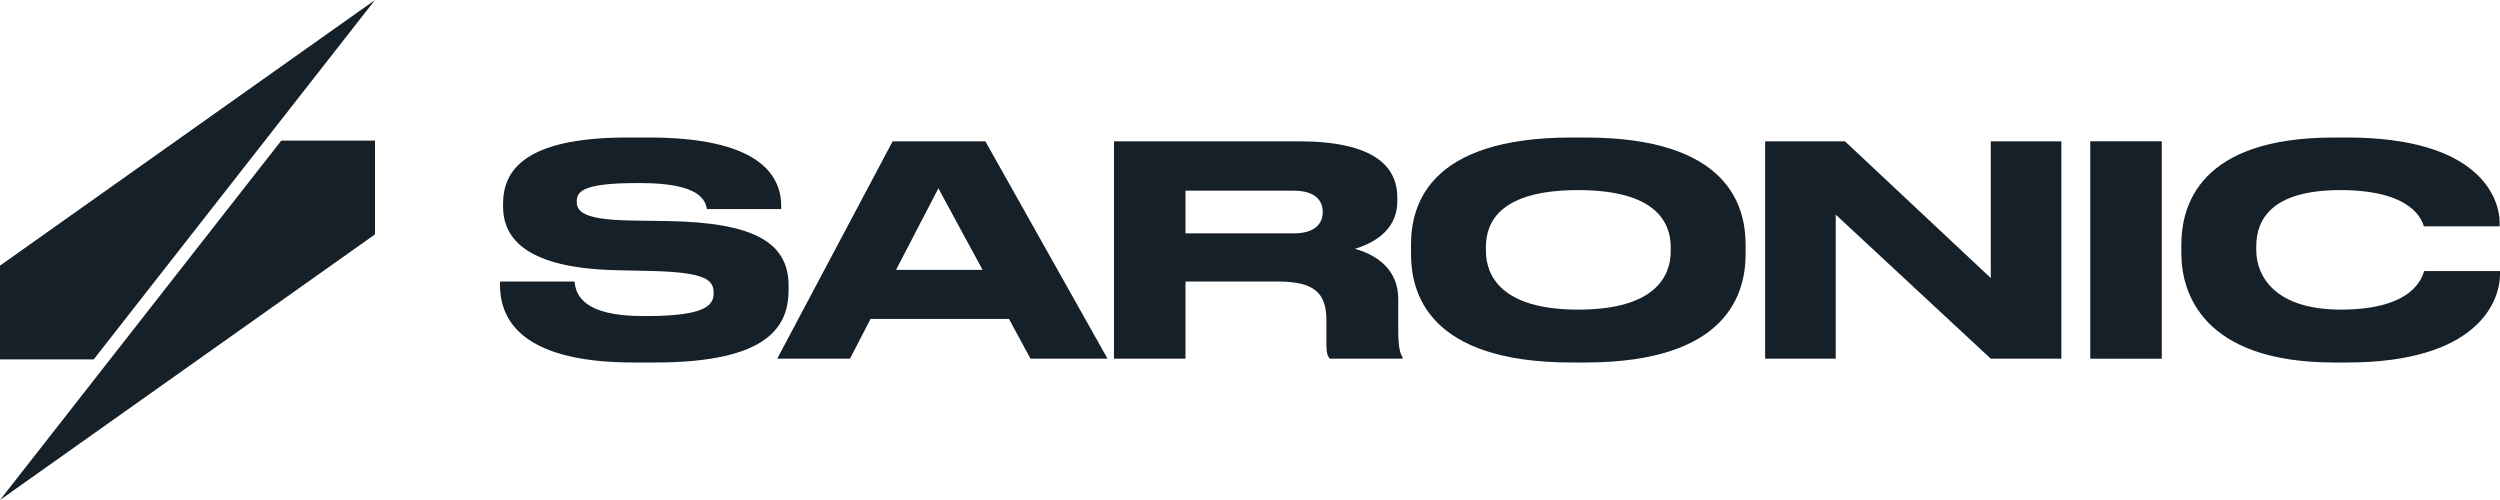 <svg width="800" height="160" viewBox="0 0 800 160" fill="none" xmlns="http://www.w3.org/2000/svg">
<g clip-path="url(#clip0_710_26989)">
<path d="M29.996 115H0L2.6228e-06 85L120 0L29.996 115Z" fill="#162029"/>
<path d="M90.004 45H120V75L0 160L90.004 45Z" fill="#162029"/>
<path d="M209.511 116H202.733C164.421 116 160 100.291 160 91.127V90.099H183.872C184.166 94.306 186.72 101.132 205.582 101.132H206.957C226.212 101.132 228.373 97.486 228.373 93.746C228.373 89.725 226.113 87.2 209.217 86.733L196.642 86.452C169.333 85.704 160.982 76.914 160.982 66.067V65.226C160.982 54.847 167.466 44 200.768 44H207.547C242.126 44 249.985 55.501 249.985 65.974V66.909H226.212C225.72 64.291 224.247 58.587 205.091 58.587H203.519C185.836 58.587 184.559 61.579 184.559 64.571C184.559 67.564 186.524 70.275 201.456 70.556L213.736 70.743C241.242 71.21 252.343 77.569 252.343 91.408V92.717C252.343 104.218 246.252 116 209.511 116Z" fill="#162029"/>
<path d="M314.429 86.359L300.283 60.27L286.726 86.359H314.429ZM329.754 114.784L322.877 102.068H278.573L271.991 114.784H248.709L285.646 45.216H315.313L354.411 114.784H329.754Z" fill="#162029"/>
<path d="M379.358 61.018V74.67H414.036C420.618 74.67 423.27 71.678 423.27 67.844V67.751C423.27 64.104 420.716 61.018 414.036 61.018H379.358ZM379.358 90.099V114.784H356.469V45.216H415.411C439.774 45.216 447.142 53.257 447.142 63.263V64.385C447.142 74.39 438.399 78.13 433.585 79.626C441.051 81.683 447.436 86.639 447.436 95.616V105.808C447.436 111.418 448.124 113.195 448.812 114.317V114.784H425.53C424.842 113.943 424.449 112.914 424.449 110.39V102.348C424.449 93.839 420.52 90.099 409.222 90.099H379.358Z" fill="#162029"/>
<path d="M502.997 44H507.221C553.196 44 558.599 65.974 558.599 78.41V81.216C558.599 93.465 553.294 116 507.221 116H502.997C456.727 116 451.521 93.465 451.521 81.216V78.41C451.521 65.974 456.727 44 502.997 44ZM534.629 80.374V79.065C534.629 71.117 529.816 60.831 505.06 60.831C479.911 60.831 475.491 71.117 475.491 79.065V80.187C475.491 88.135 480.304 99.075 505.06 99.075C529.619 99.075 534.629 88.416 534.629 80.374Z" fill="#162029"/>
<path d="M564.842 45.216H590.384L637.047 88.977V45.216H659.641V114.784H637.047L587.437 68.686V114.784H564.842V45.216Z" fill="#162029"/>
<path d="M691.774 45.216V114.784H668.885V45.216H691.774Z" fill="#162029"/>
<path d="M750.98 116H746.952C704.612 116 698.03 93.465 698.03 81.122V78.41C698.03 65.787 703.728 44 746.952 44H750.98C793.32 44 799.902 63.262 799.902 71.397V72.426H775.637C775.048 70.556 772.101 60.831 748.917 60.831C727.01 60.831 722 70.182 722 78.878V80C722 88.229 727.796 99.075 749.113 99.075C772.788 99.075 775.146 88.322 775.735 86.733H800V87.761C800 96.551 792.73 116 750.98 116Z" fill="#162029"/>
</g>
<defs>
<clipPath id="clip0_710_26989">
<rect width="800" height="160" fill="white"/>
</clipPath>
</defs>
</svg>
